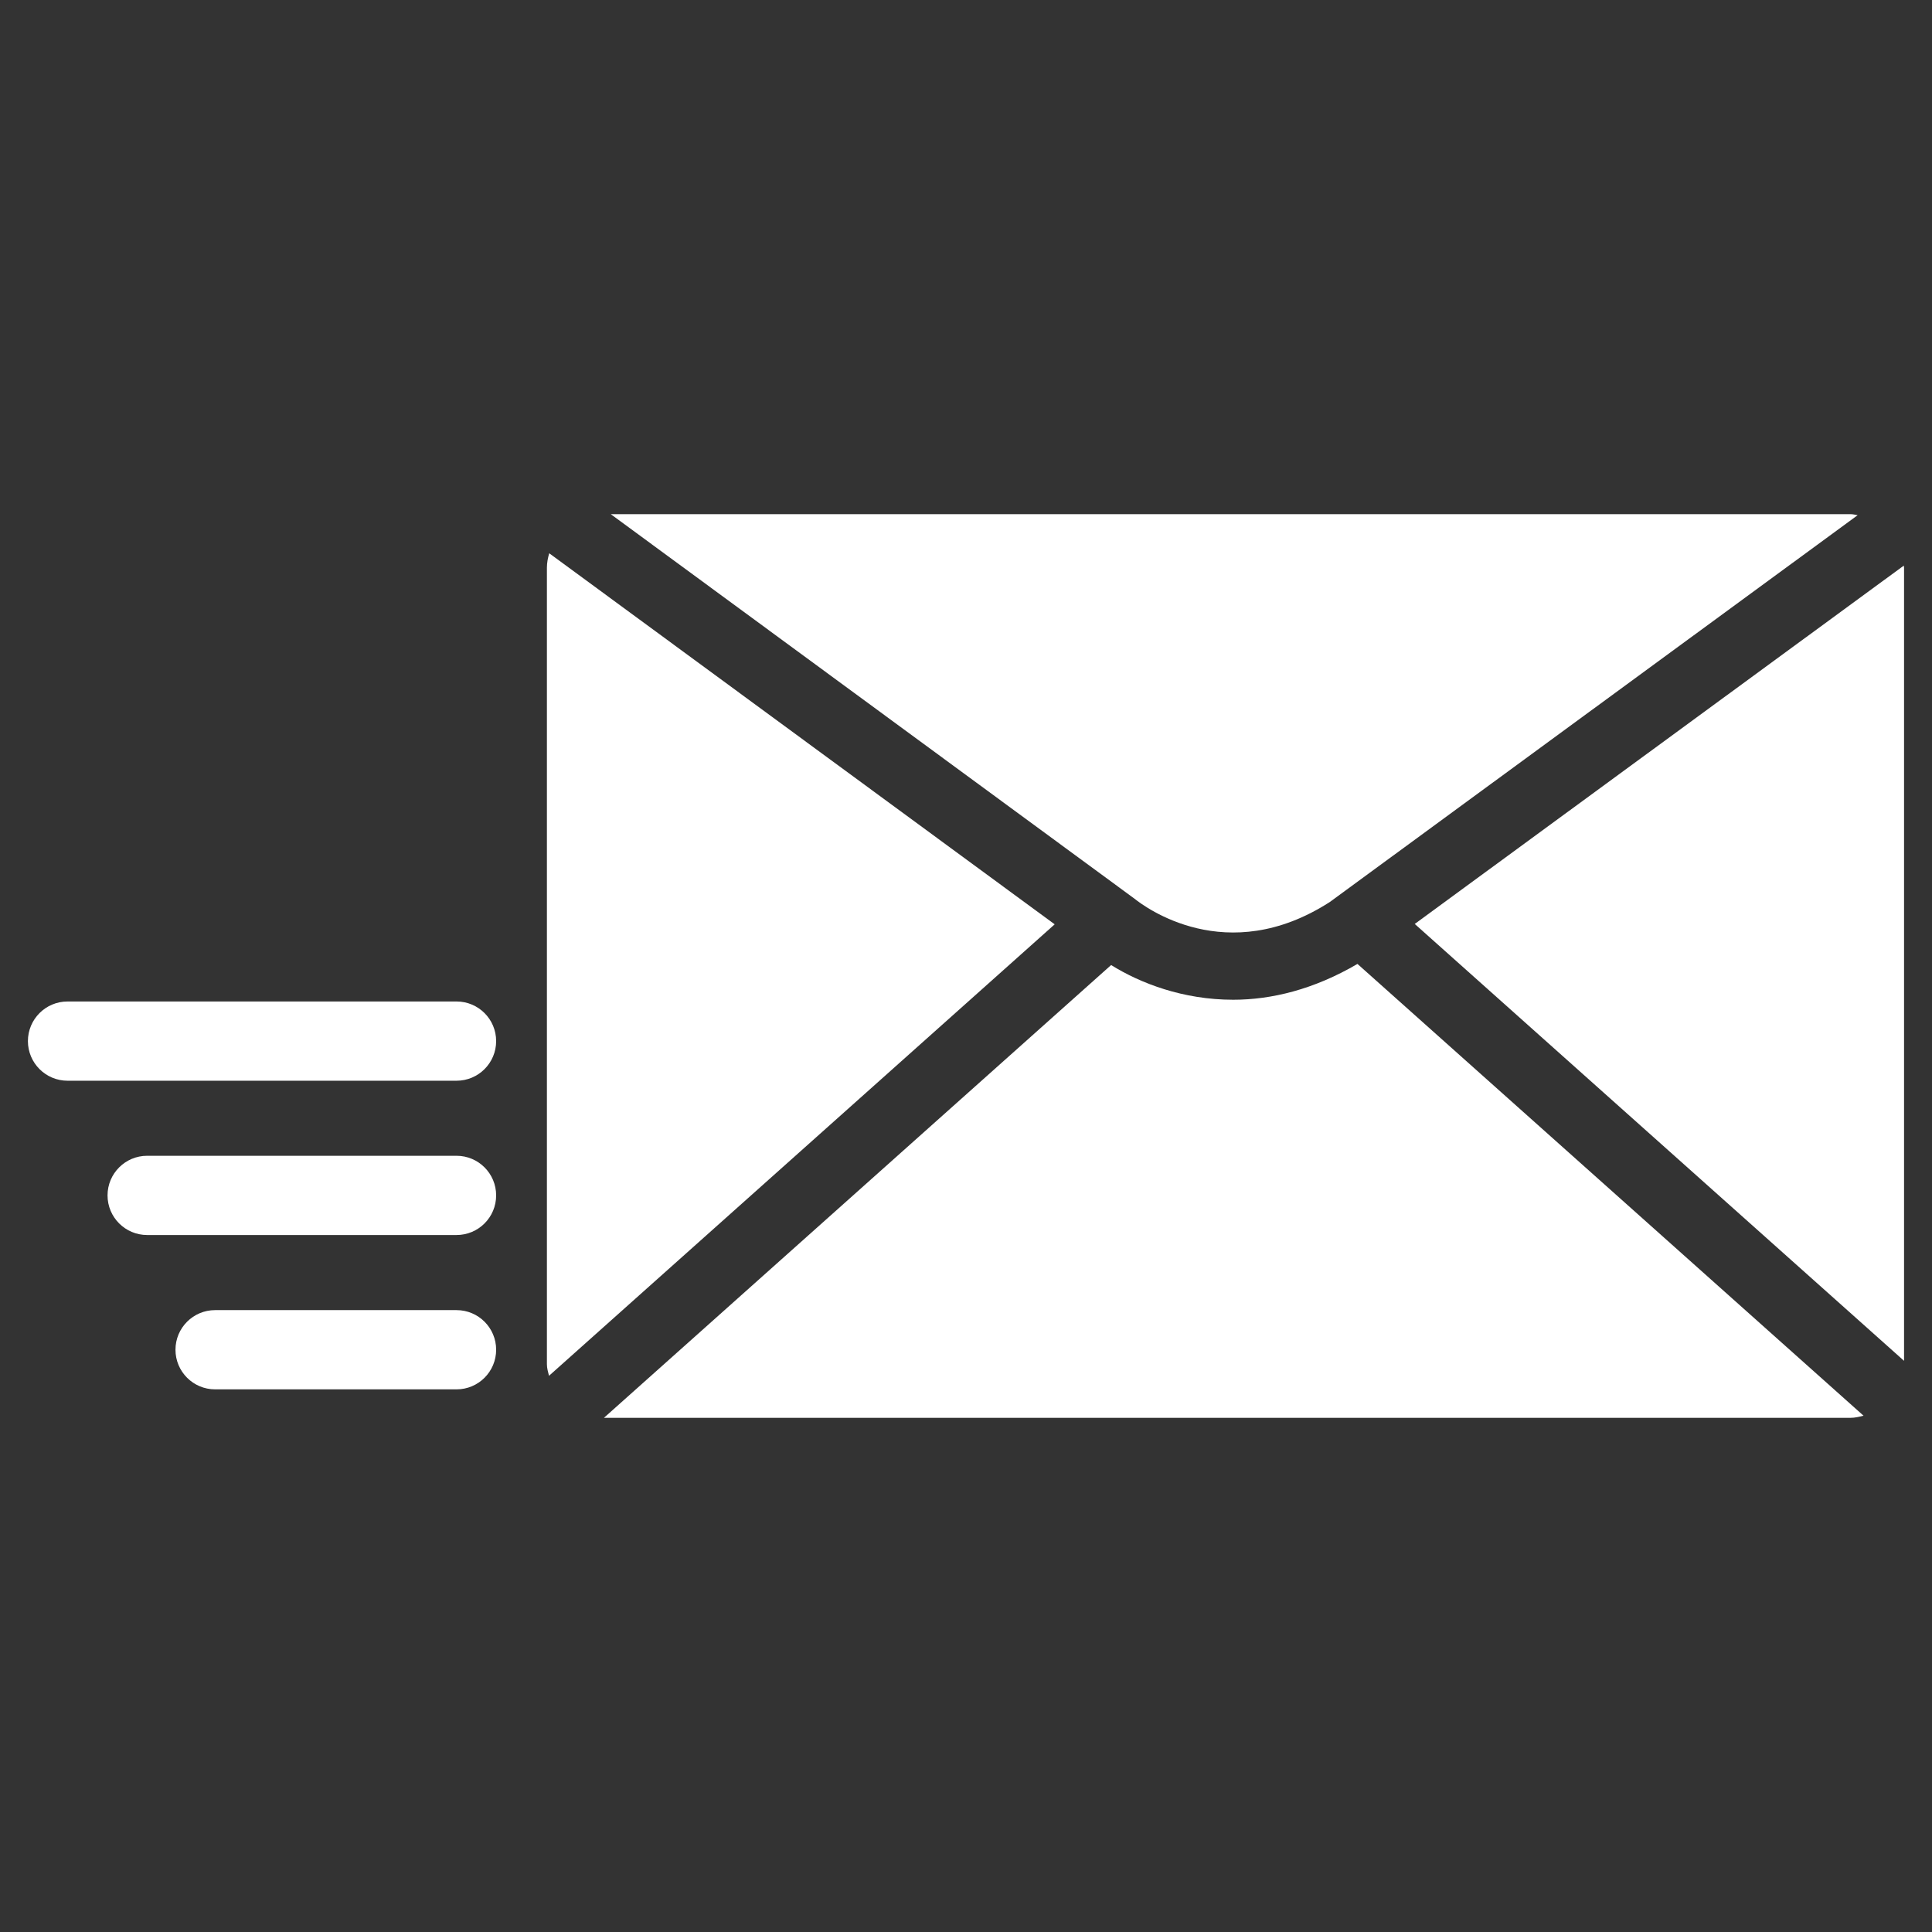 <?xml version="1.0" encoding="utf-8"?>
<!-- Generator: Adobe Illustrator 16.0.0, SVG Export Plug-In . SVG Version: 6.00 Build 0)  -->
<!DOCTYPE svg PUBLIC "-//W3C//DTD SVG 1.1//EN" "http://www.w3.org/Graphics/SVG/1.1/DTD/svg11.dtd">
<svg version="1.1" id="Layer_1" xmlns="http://www.w3.org/2000/svg" xmlns:xlink="http://www.w3.org/1999/xlink" x="0px" y="0px"
	 width="1024px" height="1024px" viewBox="0 0 1024 1024" enable-background="new 0 0 1024 1024" xml:space="preserve">
<rect x="0" y="0" width="1024" height="1024" fill="#333333" stroke="none"/>
<g>
	<path fill="#ffff" d="M241.968,530.809H35.793c-11.586,0-20.999,9.393-20.999,21c0,11.586,9.413,20.998,20.999,20.998h206.175
		c11.606,0,20.999-9.412,20.999-20.998C262.967,540.201,253.574,530.809,241.968,530.809z"/>
	<path fill="#ffff" d="M241.968,612.589H77.996c-11.586,0-20.999,9.393-20.999,20.999s9.413,20.998,20.999,20.998h163.972
		c11.606,0,20.999-9.392,20.999-20.998S253.574,612.589,241.968,612.589z"/>
	<path fill="#ffff" d="M241.968,694.39H114.006c-11.587,0-21,9.391-21,20.998c0,11.606,9.413,20.999,21,20.999h127.962
		c11.606,0,20.999-9.393,20.999-20.999C262.967,703.78,253.574,694.39,241.968,694.39z"/>
	<path fill="#ffff" d="M1009.062,299.784l-259.226,189.93l259.349,231.559V300.922
		C1009.185,300.542,1009.081,300.173,1009.062,299.784z"/>
	<path fill="#ffff" d="M704.823,478.087l279.773-205.023c-1.251-0.206-2.481-0.553-3.814-0.553H323.707l277.538,203.772
		C606.638,480.609,650.093,513.316,704.823,478.087z"/>
	<path fill="#ffff" d="M291.102,293.241c-0.717,2.461-1.23,4.983-1.23,7.681v422.136c0,2.152,0.615,4.143,1.107,6.151
		l268.022-239.3L291.102,293.241z"/>
	<path fill="#ffff" d="M653.619,529.886c-26.536,0-49.154-8.714-64.699-18.394L320.099,751.479h660.684
		c2.42,0,4.676-0.554,6.932-1.128L719.486,510.897C696.355,524.452,673.879,529.886,653.619,529.886z"/>
</g>
</svg>
